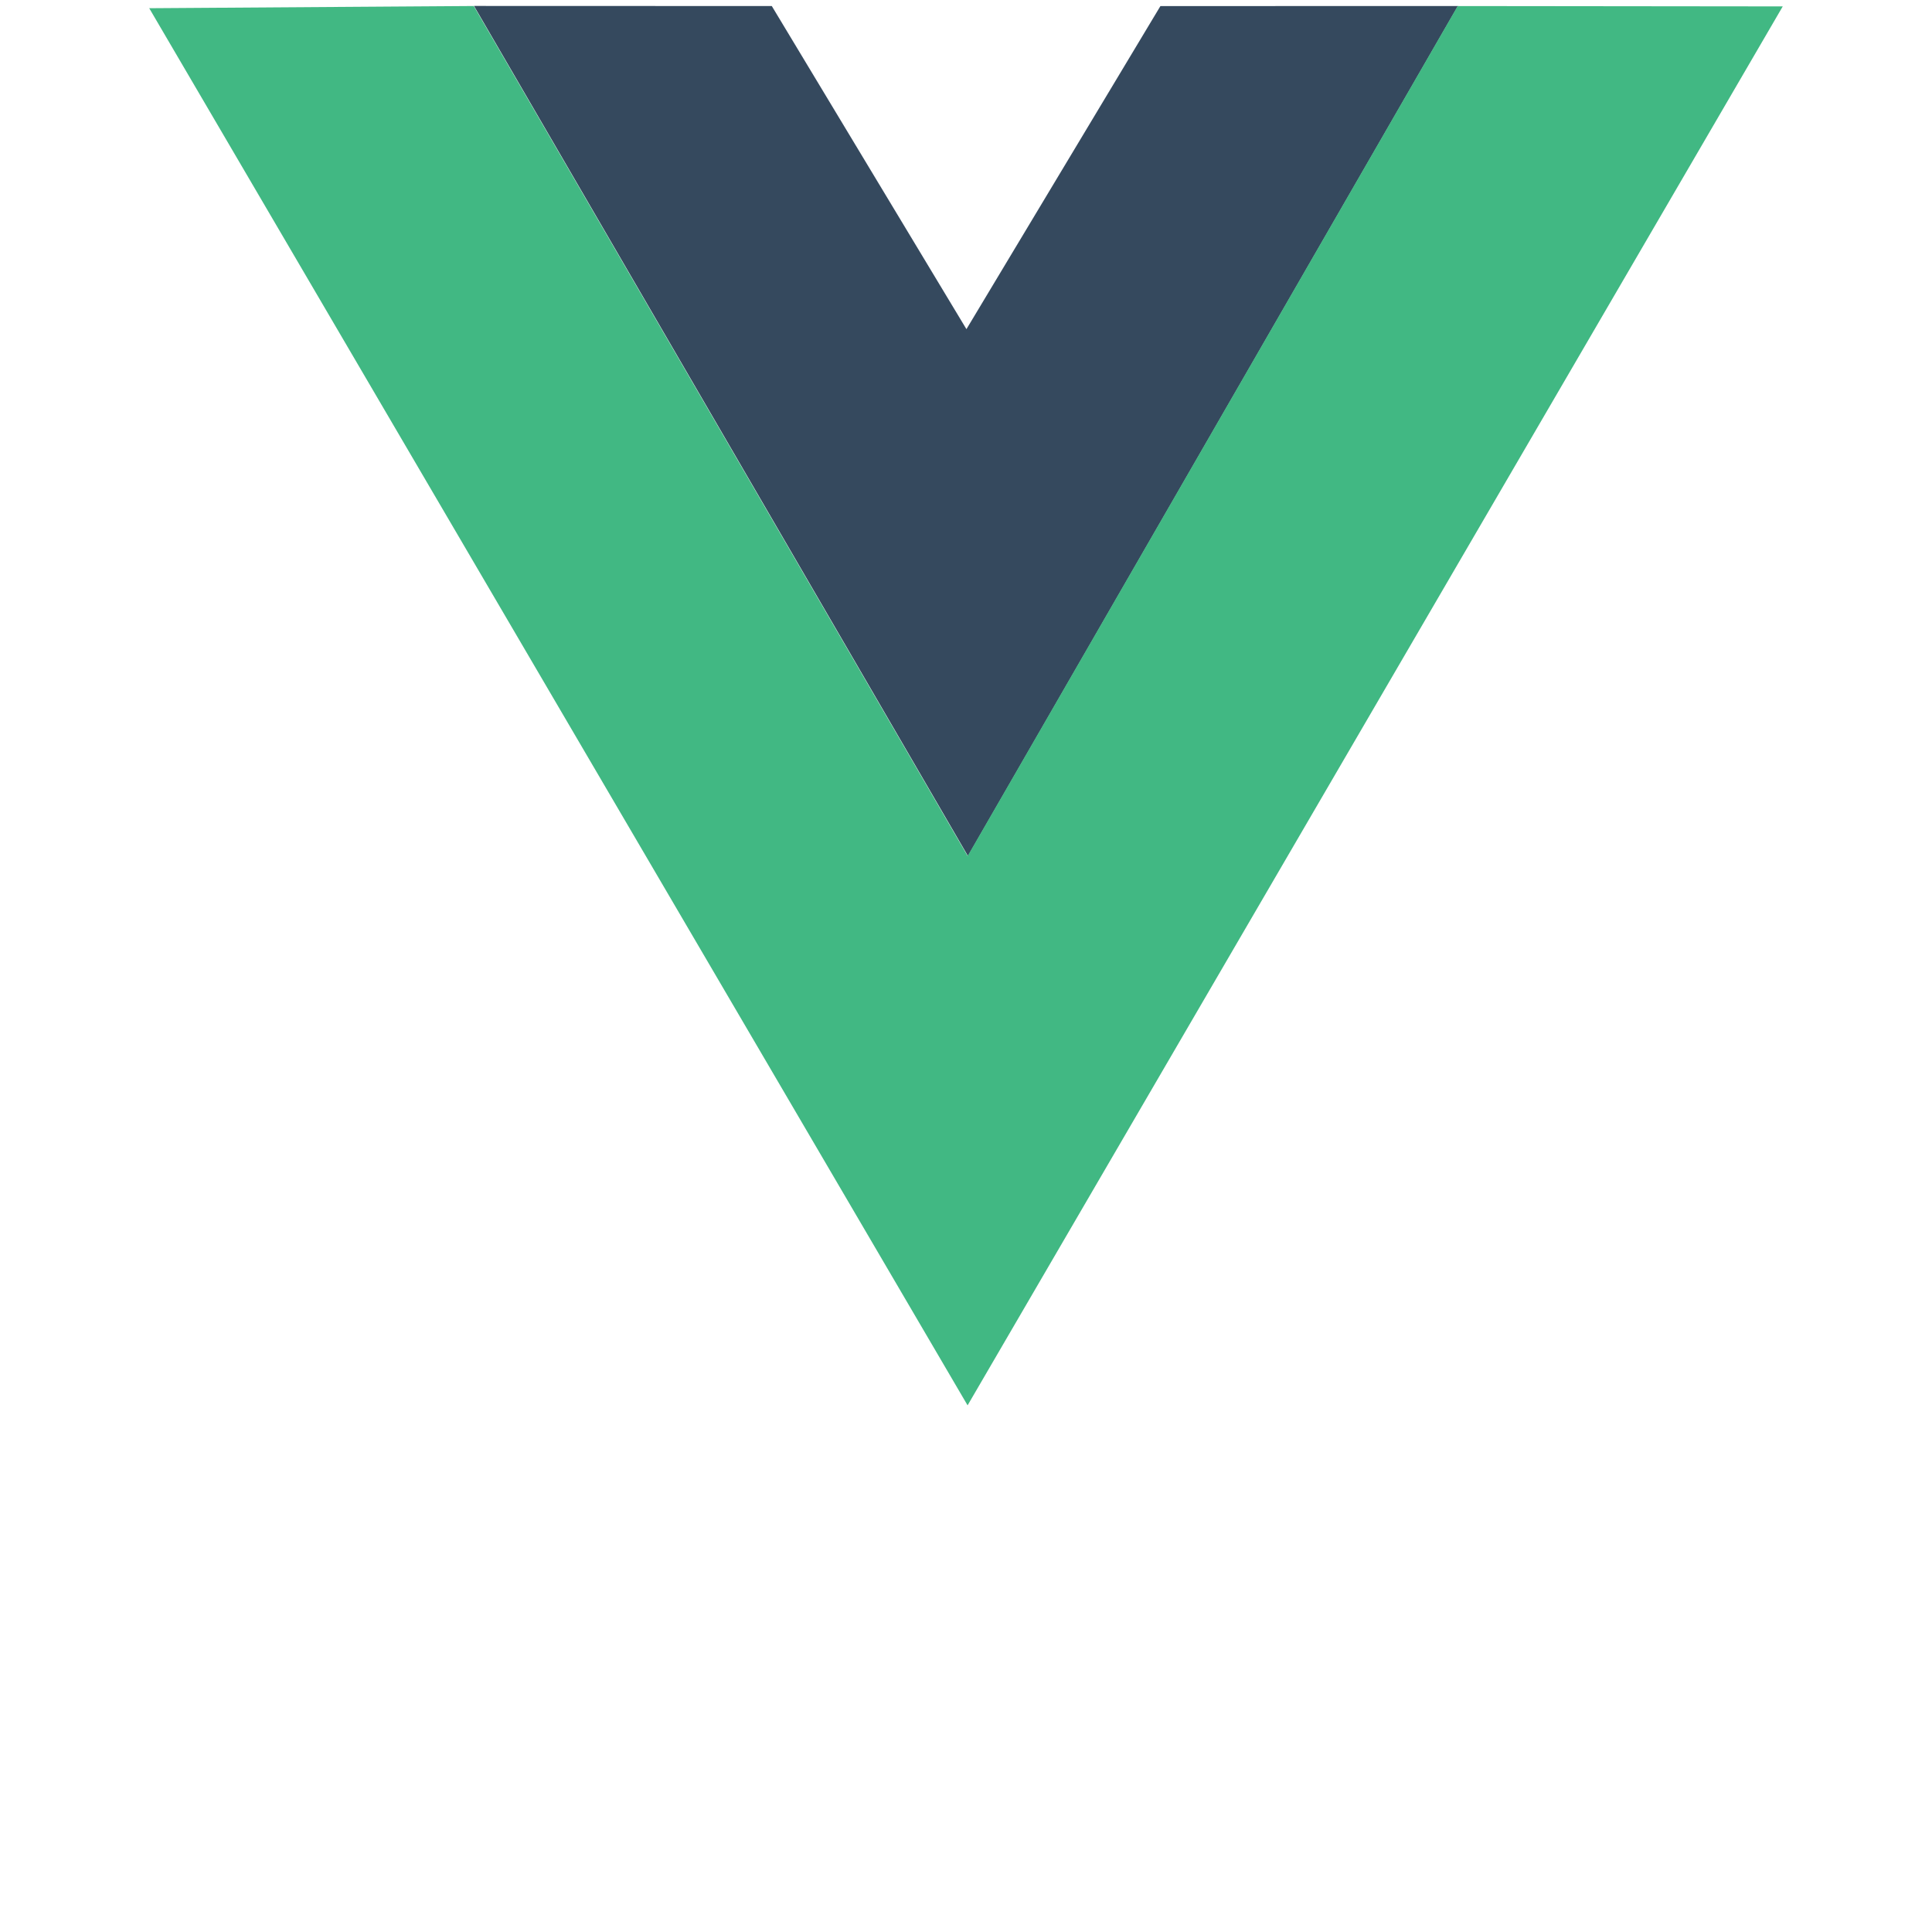<svg xmlns="http://www.w3.org/2000/svg" viewBox="0 0 128 128"><path fill="none" d="M9.106 0l42.76.136 12.151 20.988L76.396.136 118.893 0 64.142 94.469zm108.912.546L97.124.564 64.123 57.218 31.14.564 9.914.547 64.13 93.086zM96.448.54l-19.51.143-12.91 21.14L51.319.683 31.769.54 64.13 55.841zM31.403.394L51.133.4l12.896 21.407L76.88.403 96.592.398 64.128 56.71"/><path fill="#35495e" d="M31.404.394L51.133.4l12.896 21.407L76.88.403 96.592.398 64.128 56.71z"/><path fill="#41b883" d="M9.887.544l21.5-.146 32.722 56.315L96.575.401l21.537.023-54.007 92.684z"/></svg>